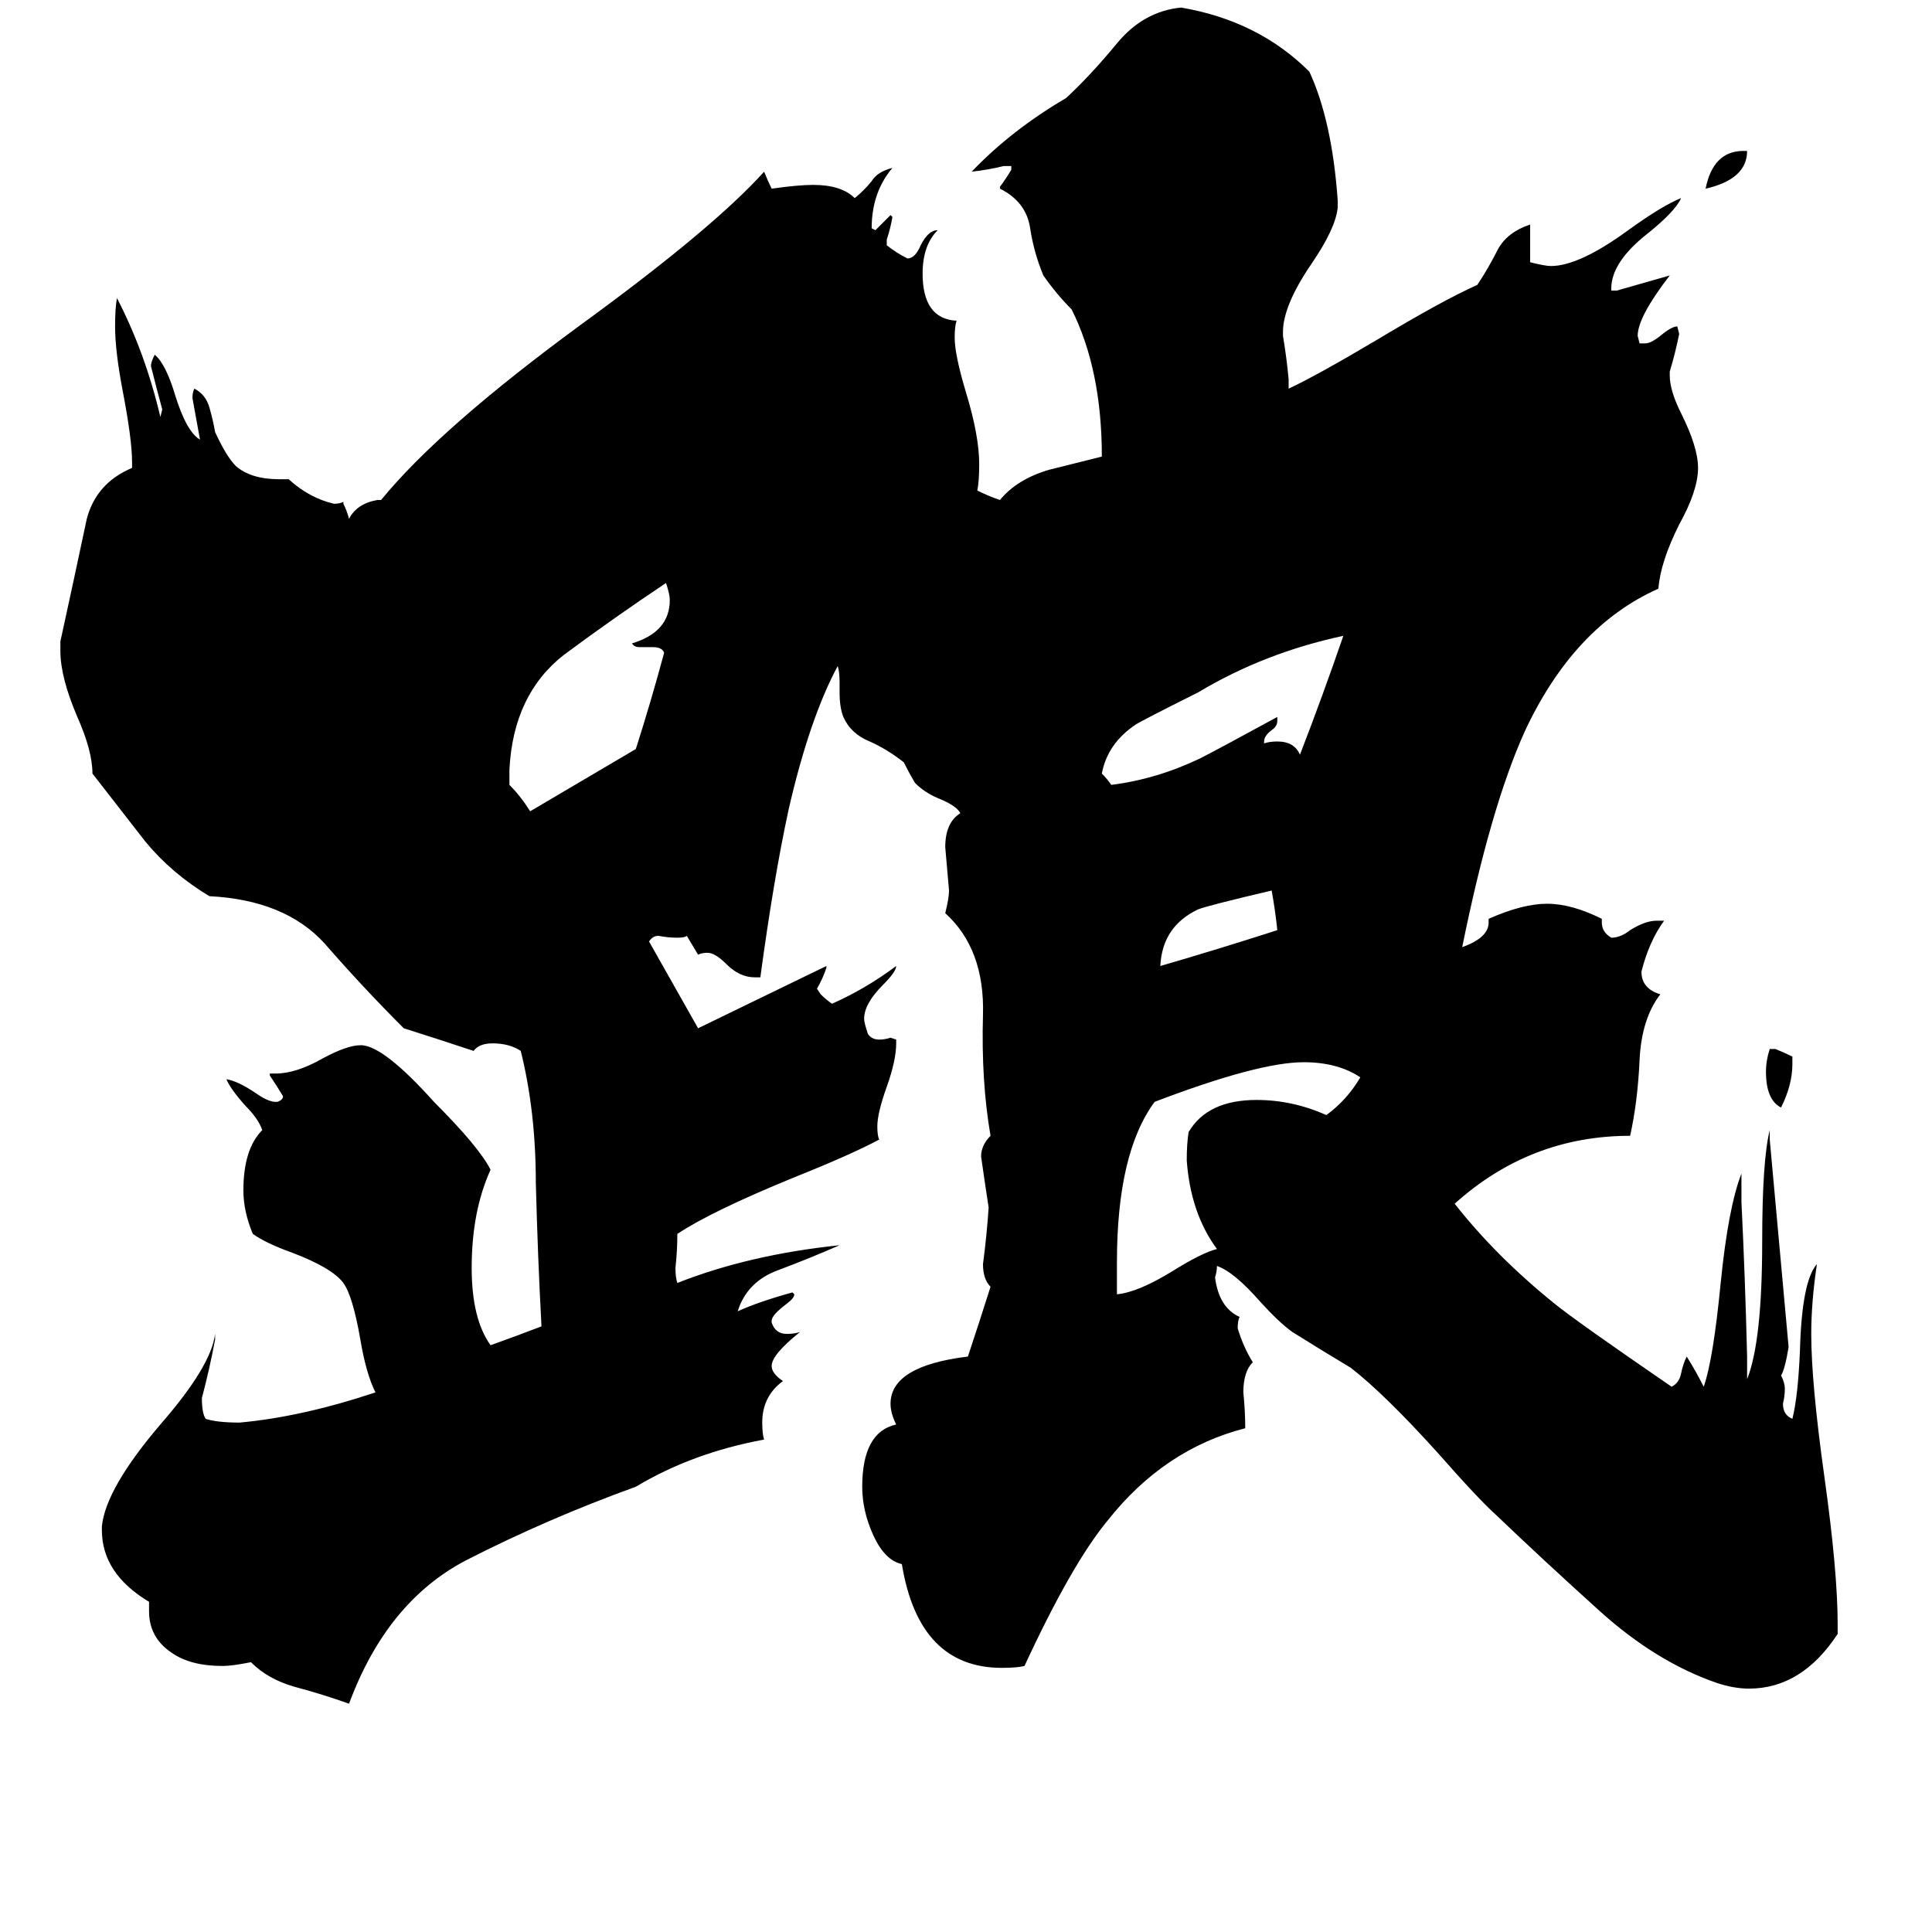 <svg xmlns="http://www.w3.org/2000/svg" viewBox="0 -800 1024 1024">
	<path fill="#000000" d="M924 -720H926Q926 -705 904 -700Q908 -720 924 -720ZM950 -240V-236Q950 -225 944 -213Q936 -217 936 -232Q936 -238 938 -244H941Q946 -242 950 -240ZM677 -307Q676 -317 674 -328Q640 -320 635 -318Q616 -309 615 -288Q646 -297 677 -307ZM670 -407V-406Q673 -407 677 -407Q686 -407 689 -400Q701 -431 712 -463Q670 -454 635 -433Q605 -418 602 -416Q587 -406 584 -390Q587 -387 589 -384Q613 -387 636 -398Q644 -402 677 -420V-418Q677 -415 674 -413Q670 -410 670 -407ZM592 -131V-114Q603 -115 621 -126Q637 -136 645 -138Q631 -157 629 -185Q629 -194 630 -200Q640 -217 666 -217Q685 -217 703 -209Q714 -217 721 -229Q709 -237 691 -237Q667 -237 612 -216Q592 -189 592 -131ZM281 -370L337 -403Q345 -428 352 -454Q351 -457 346 -457H339Q336 -457 335 -459Q355 -465 355 -482Q355 -485 353 -491Q326 -473 299 -453Q272 -432 270 -392V-384Q276 -378 281 -370ZM974 61V66Q955 95 927 95Q919 95 910 92Q878 81 848 54Q817 26 793 3Q784 -5 762 -30Q734 -61 716 -75Q701 -84 685 -94Q678 -99 668 -110Q654 -126 645 -129Q645 -126 644 -123Q646 -107 657 -102Q656 -100 656 -96Q659 -86 664 -78Q659 -73 659 -62Q660 -52 660 -43Q617 -32 587 6Q568 29 543 83Q539 84 531 84Q487 84 478 29Q469 27 463 14Q457 1 457 -12Q457 -41 475 -45Q472 -51 472 -56Q472 -76 513 -81Q519 -99 525 -118Q521 -122 521 -130Q523 -145 524 -160Q522 -173 520 -187Q520 -193 525 -198Q520 -227 521 -262Q522 -297 501 -316Q503 -324 503 -328Q502 -339 501 -351Q501 -364 509 -369Q507 -373 497 -377Q490 -380 485 -385Q482 -390 479 -396Q470 -403 461 -407Q451 -411 447 -420Q445 -425 445 -433V-438Q445 -444 444 -447Q429 -419 418 -371Q410 -334 403 -282H400Q392 -282 385 -289Q379 -295 375 -295Q372 -295 370 -294L364 -304Q363 -303 359 -303Q354 -303 349 -304Q346 -304 344 -301Q357 -278 370 -255L438 -288V-287Q436 -281 433 -276L435 -273Q438 -270 441 -268Q459 -276 475 -288Q475 -285 468 -278Q458 -268 458 -260Q458 -258 460 -252Q462 -249 466 -249Q469 -249 472 -250L475 -249V-247Q475 -238 470 -224Q465 -210 465 -203Q465 -198 466 -196Q451 -188 421 -176Q377 -158 359 -146Q359 -137 358 -128Q358 -123 359 -120Q397 -135 445 -140Q429 -133 413 -127Q396 -121 391 -105Q402 -110 420 -115L421 -114Q421 -112 417 -109Q409 -103 409 -100V-99Q411 -93 417 -93Q421 -93 424 -94Q409 -82 409 -76Q409 -72 415 -68Q404 -60 404 -46Q404 -40 405 -37Q367 -30 337 -12Q290 5 247 27Q205 49 185 103Q171 98 156 94Q142 90 133 81Q123 83 118 83Q101 83 91 76Q79 68 79 54V49Q54 34 54 11V9Q56 -11 85 -45Q112 -76 114 -93V-90Q111 -74 107 -59Q107 -51 109 -48Q115 -46 127 -46Q160 -49 199 -62Q194 -72 191 -90Q187 -113 182 -120Q176 -128 155 -136Q141 -141 134 -146Q129 -158 129 -169Q129 -191 139 -201Q137 -207 130 -214Q122 -223 120 -228Q126 -227 135 -221Q142 -216 146 -216H147Q150 -217 150 -219Q147 -224 143 -230V-231H146Q157 -231 171 -239Q184 -246 191 -246H192Q204 -245 230 -216Q254 -192 260 -180Q250 -158 250 -128Q250 -101 260 -87Q274 -92 287 -97Q285 -134 284 -173Q284 -211 276 -243Q270 -247 261 -247Q254 -247 251 -243Q233 -249 214 -255Q192 -277 172 -300Q151 -323 111 -325Q91 -337 77 -354Q63 -372 49 -390Q49 -402 41 -420Q32 -441 32 -455V-460Q39 -492 46 -525Q51 -544 70 -552V-555Q70 -567 65 -593Q61 -614 61 -627Q61 -637 62 -642Q77 -613 85 -579L86 -583Q83 -594 80 -606Q80 -608 82 -612Q88 -607 93 -590Q99 -571 106 -567Q104 -578 102 -589Q102 -592 103 -594Q109 -591 111 -584Q113 -577 114 -571Q120 -558 125 -553Q133 -546 148 -546H153Q164 -536 177 -533Q180 -533 182 -534V-533Q184 -529 185 -525Q189 -533 200 -535H202Q233 -573 308 -628Q378 -679 405 -709Q407 -704 409 -700Q423 -702 431 -702Q446 -702 453 -695Q458 -699 462 -704Q465 -709 473 -711Q462 -698 462 -679L464 -678Q468 -682 472 -686L473 -685Q472 -679 470 -673V-670Q475 -666 481 -663Q485 -663 488 -670Q492 -678 497 -678Q489 -670 489 -655Q489 -631 507 -630Q506 -627 506 -621Q506 -612 512 -592Q519 -569 519 -554Q519 -545 518 -540Q524 -537 530 -535Q539 -546 556 -551Q572 -555 584 -558Q584 -604 568 -636Q560 -644 553 -654Q548 -666 546 -679Q544 -693 530 -700V-701Q533 -705 536 -710V-712H532Q524 -710 515 -709Q536 -731 565 -748Q578 -760 592 -777Q606 -794 626 -796Q667 -789 694 -762Q706 -736 709 -694V-690Q708 -679 695 -660Q680 -638 680 -624V-622Q682 -610 683 -599V-594Q698 -601 730 -620Q765 -641 783 -649Q789 -658 794 -668Q799 -677 811 -681V-661Q819 -659 822 -659Q837 -659 863 -678Q881 -691 891 -695Q888 -688 873 -676Q854 -661 854 -647V-646H857Q871 -650 885 -654Q868 -632 868 -622L869 -618H872Q875 -618 880 -622Q886 -627 889 -627L890 -623Q888 -613 885 -603V-601Q885 -593 891 -581Q900 -563 900 -552Q900 -540 890 -522Q880 -502 879 -488Q834 -468 808 -412Q790 -372 775 -298Q789 -303 789 -311V-313Q807 -321 820 -321Q833 -321 849 -313V-311Q849 -306 854 -303Q859 -303 864 -307Q872 -312 878 -312H882Q874 -301 870 -285Q870 -276 880 -273Q870 -260 869 -238Q868 -216 864 -198Q811 -198 771 -162Q793 -134 824 -109Q835 -100 886 -65Q890 -67 891 -72Q892 -77 894 -81Q899 -73 903 -65Q908 -79 912 -120Q916 -160 923 -178V-163Q925 -122 926 -81V-69Q934 -89 934 -142Q934 -185 938 -201V-196Q943 -141 948 -86Q946 -74 944 -71Q946 -67 946 -64Q946 -60 945 -56Q945 -50 950 -48Q953 -60 954 -84Q955 -121 963 -130Q960 -110 960 -93Q960 -67 967 -17Q974 33 974 61Z"/>
</svg>